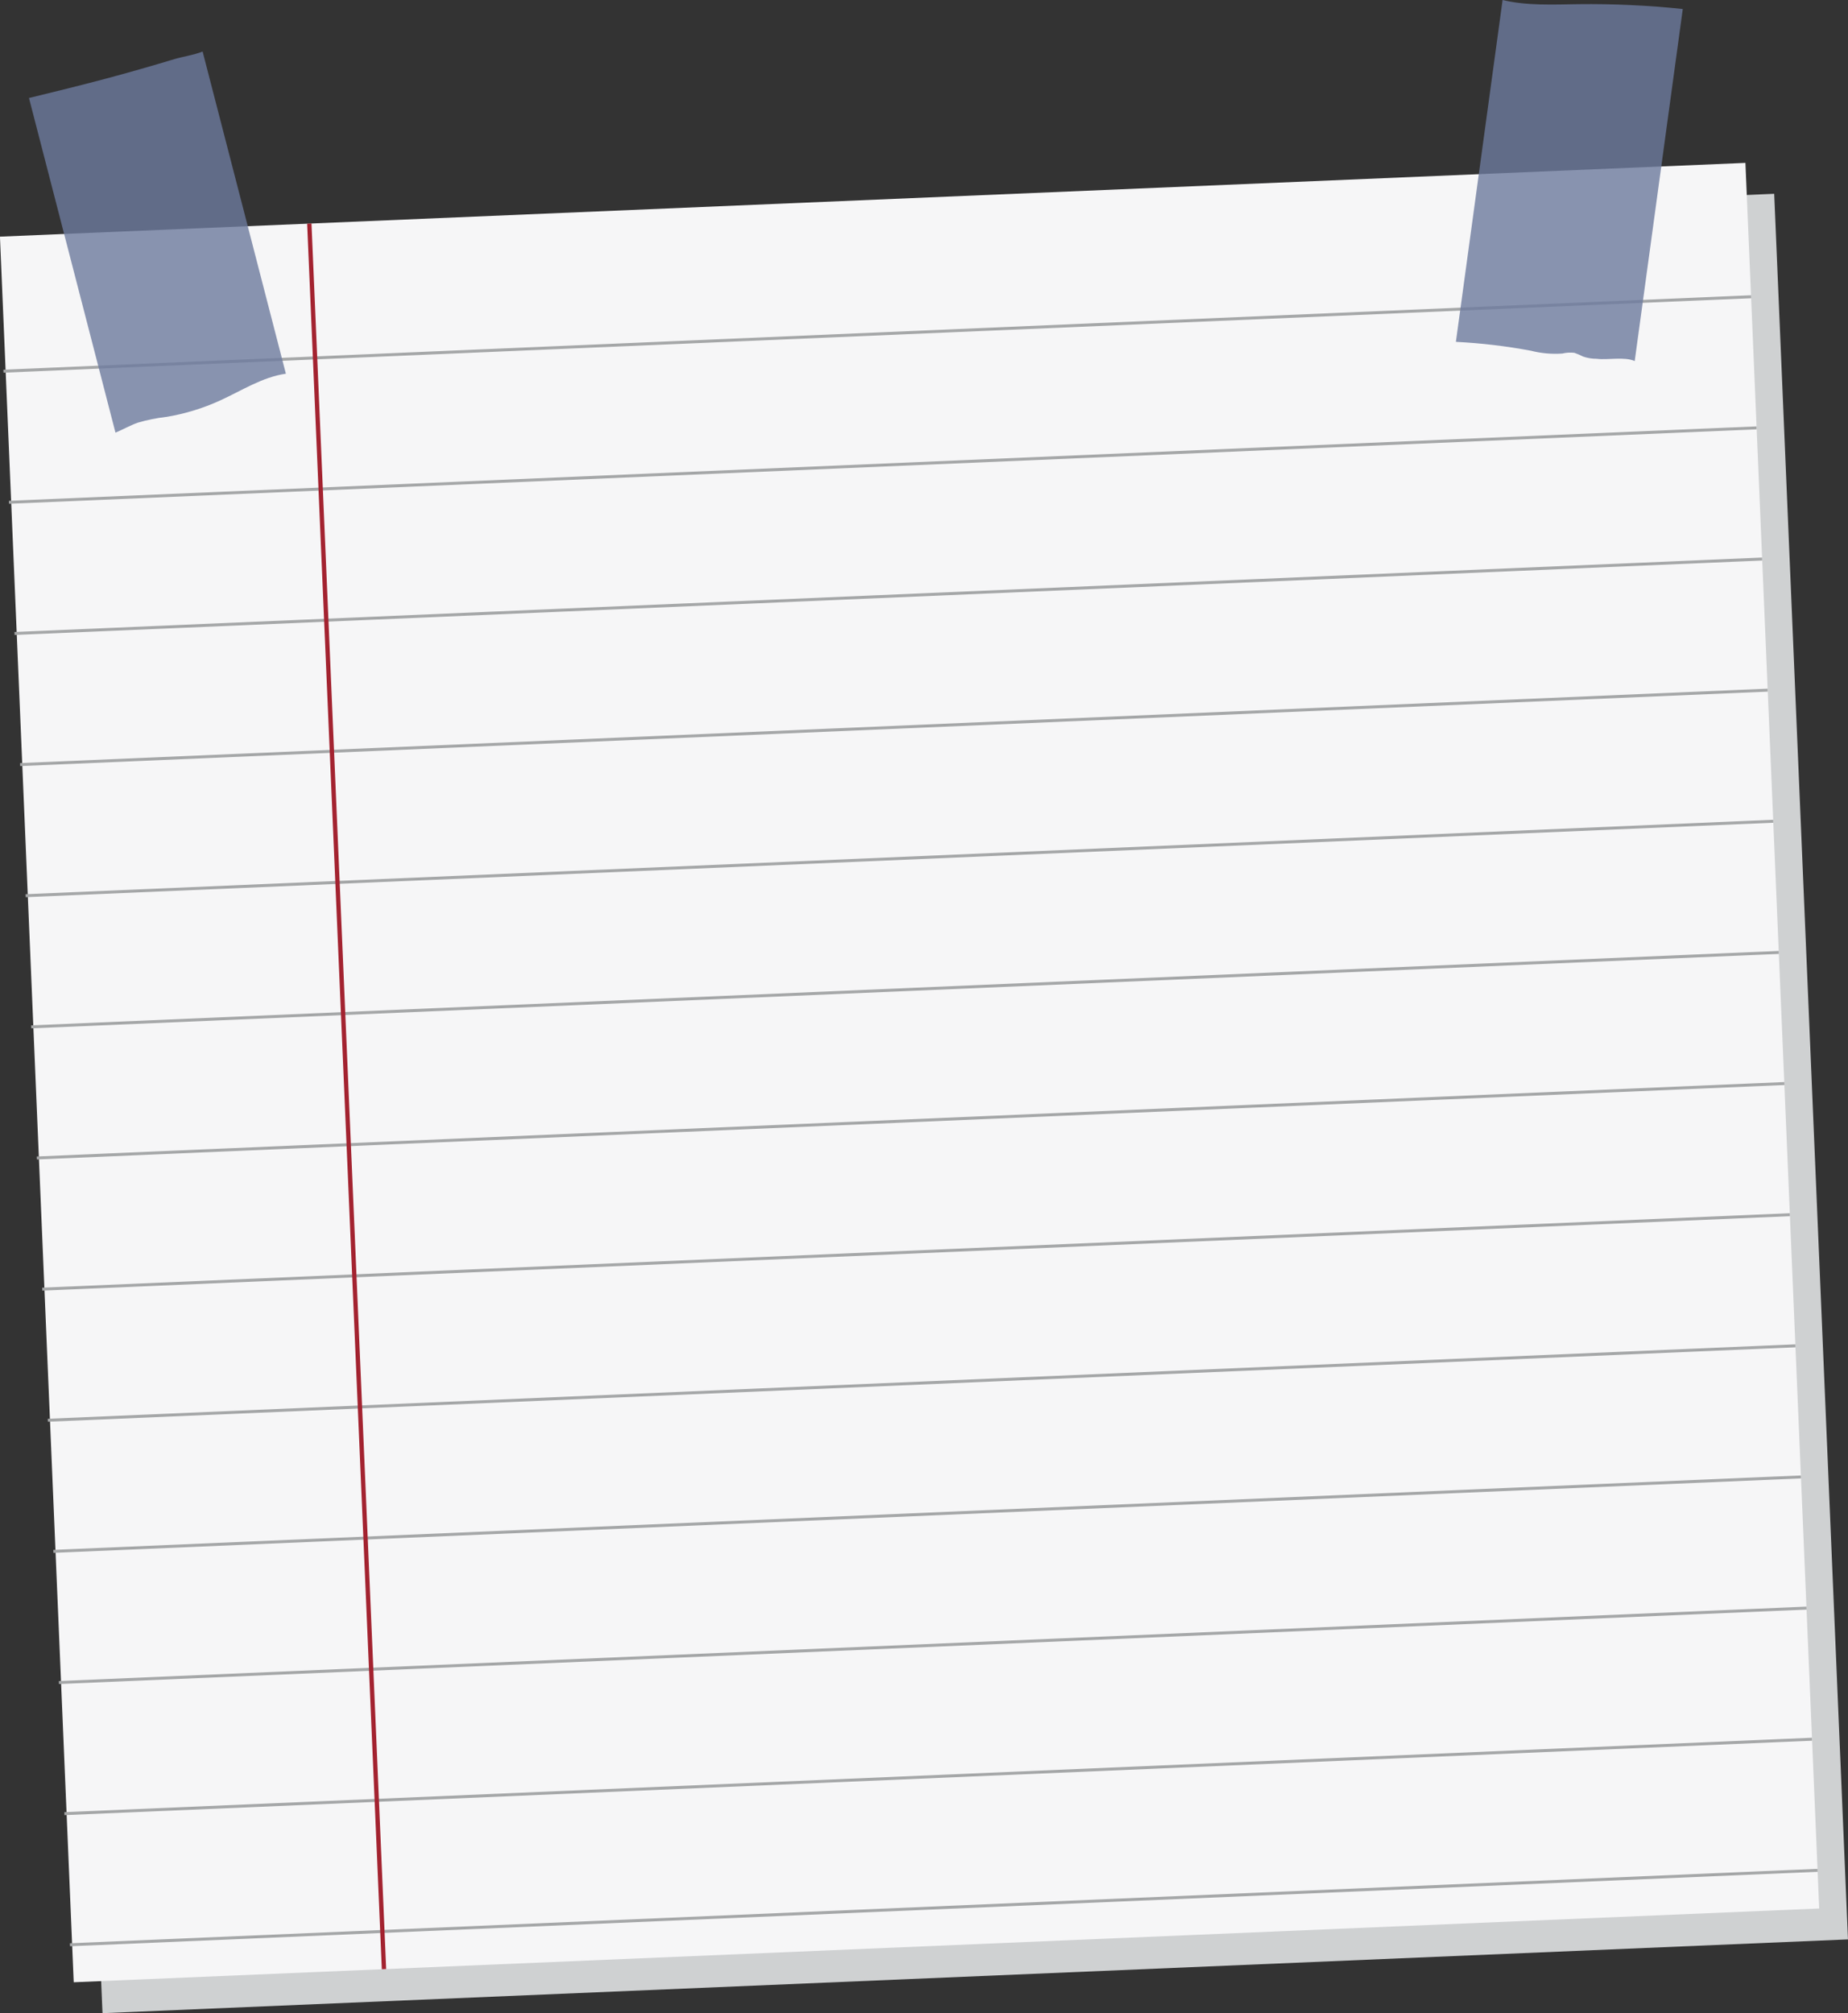 <?xml version="1.0" encoding="UTF-8"?><svg id="Layer_2" xmlns="http://www.w3.org/2000/svg" xmlns:xlink="http://www.w3.org/1999/xlink" viewBox="0 0 309.83 337.49"><rect x="0" y="0" width="309.83" height="337.49" fill="#333333" stroke="none"/><defs><style>.cls-1{fill:none;}.cls-2{clip-path:url(#clippath);}.cls-3{fill:#f6f6f7;}.cls-4{fill:#a32330;}.cls-5{fill:#a5a7a8;}.cls-6{fill:#cfd1d2;}.cls-7{fill:#6d7a9d;}.cls-8{clip-path:url(#clippath-1);}.cls-9{clip-path:url(#clippath-2);}.cls-10{opacity:.8;}</style><clipPath id="clippath"><rect class="cls-1" x="4.82" y="32.49" width="305.01" height="305.01"/></clipPath><clipPath id="clippath-1"><rect class="cls-1" x="4.85" y="8.64" width="43.08" height="63.89"/></clipPath><clipPath id="clippath-2"><rect class="cls-1" x="244.09" y="0" width="38.05" height="60.52"/></clipPath></defs><g id="Layer_1-2"><g><g id="Group_387"><g id="Group_386"><g class="cls-2"><g id="Group_385"><rect id="Rectangle_839" class="cls-6" x="10.87" y="38.54" width="292.9" height="292.9" transform="translate(-7.67 6.81) rotate(-2.42)"/></g></g></g></g><rect id="Rectangle_841" class="cls-3" x="6.05" y="33.36" width="292.9" height="292.9" transform="translate(-7.46 6.6) rotate(-2.42)"/><path id="Path_6106" class="cls-5" d="M289.58,49.67l-1,.04-3,.13-1,.04-3,.13-1,.04-3,.13-1,.04-3,.13-1,.04-3,.13-1,.04-3,.13-1,.04-3,.13-1,.04-3,.13-1,.04-3,.13-1,.04-3,.13-1,.04-3,.13-1,.04-3,.13-1,.04-3,.13-1,.04-3,.13-1,.04-3,.13-1,.04-3,.13-1,.04-3,.13-1,.04-3,.13-1,.04-3,.13-1,.04-3,.13-1,.04-3,.13-1,.04-3,.13-1,.04-3,.13-1,.04-3,.13-1,.04-3,.13-1,.04-3,.13-1,.04-3,.13-1,.04-3,.13-1,.04-3,.13-1,.04-3,.13-1,.04-3,.13-1,.04-3,.13-1,.04-3,.13-1,.04-3,.13-1,.04-3,.13-1,.04-3,.13-1,.04-3,.13-1,.04-3,.13-1,.04-3,.13-1,.04-3,.13-1,.04-3,.13-1,.04-3,.13-1,.04-3,.13-1,.04-3,.13-1,.04-3,.13-1,.04-3,.13-1,.04-3,.13-1,.04-3,.13-1,.04-3,.13-1,.04-3,.13-1,.04-3,.13-1,.04-3,.13-1,.04-3,.13-1,.04-3,.13-1,.04-3,.13-1,.04-3,.13-1,.04-3,.13-1,.04-3,.13-1,.04-3,.13-1,.04-3,.13-1,.04-3,.13-1,.04-3,.13-1,.04-3,.13-1,.04-3,.13-1,.04-3,.13-1,.04-3,.13-1,.04-3,.13-1,.04-3,.13-1,.04-3,.13-1,.04-3,.13-1,.04-3,.13-1,.04-4,.17,.02,.5,4-.17,1-.04,3-.13,1-.04,3-.13,1-.04,3-.13,1-.04,3-.13,1-.04,3-.13,1-.04,3-.13,1-.04,3-.13,1-.04,3-.13,1-.04,3-.13,1-.04,3-.13,1-.04,3-.13,1-.04,3-.13,1-.04,3-.13,1-.04,3-.13,1-.04,3-.13,1-.04,3-.13,1-.04,3-.13,1-.04,3-.13,1-.04,3-.13,1-.04,3-.13,1-.04,3-.13,1-.04,3-.13,1-.04,3-.13,1-.04,3-.13,1-.04,3-.13,1-.04,3-.13,1-.04,3-.13,1-.04,3-.13,1-.04,3-.13,1-.04,3-.13,1-.04,3-.13,1-.04,3-.13,1-.04,3-.13,1-.04,3-.13,1-.04,3-.13,1-.04,3-.13,1-.04,3-.13,1-.04,3-.13,1-.04,3-.13,1-.04,3-.13,1-.04,3-.13,1-.04,3-.13,1-.04,3-.13,1-.04,3-.13,1-.04,3-.13,1-.04,3-.13,1-.04,3-.13,1-.04,3-.13,1-.04,3-.13,1-.04,3-.13,1-.04,3-.13,1-.04,3-.13,1-.04,3-.13,1-.04,3-.13,1-.04,3-.13,1-.04,3-.13,1-.04,3-.13,1-.04,3-.13,1-.04,3-.13,1-.04,3-.13,1-.04,3-.13,1-.04,3-.13,1-.04,3-.13,1-.04,3-.13,1-.04,3-.13,1-.04,3-.13,1-.04,3-.13,1-.04,3-.13,1-.04,3-.13,1-.04,3-.13,1-.04,3-.13,1-.04,3.99-.17-.02-.5-3.99,.17Z"/><path id="Path_6107" class="cls-5" d="M289.51,71.69l-3,.13-1,.04-3,.13-1,.04-3,.13-1,.04-3,.13-1,.04-3,.13-1,.04-3,.13-1,.04-3,.13-1,.04-3,.13-1,.04-3,.13-1,.04-3,.13-1,.04-3,.13-1,.04-3,.13-1,.04-3,.13-1,.04-3,.13-1,.04-3,.13-1,.04-3,.13-1,.04-3,.13-1,.04-3,.13-1,.04-3,.13-1,.04-3,.13-1,.04-3,.13-1,.04-3,.13-1,.04-3,.13-1,.04-3,.13-1,.04-3,.13-1,.04-3,.13-1,.04-3,.13-1,.04-3,.13-1,.04-3,.13-1,.04-3,.13-1,.04-3,.13-1,.04-3,.13-1,.04-3,.13-1,.04-3,.13-1,.04-3,.13-1,.04-3,.13-1,.04-3,.13-1,.04-3,.13-1,.04-3,.13-1,.04-3,.13-1,.04-3,.13-1,.04-3,.13-1,.04-3,.13-1,.04-3,.13-1,.04-3,.13-1,.04-3,.13-1,.04-3,.13-1,.04-3,.13-1,.04-3,.13-1,.04-3,.13-1,.04-3,.13-1,.04-3,.13-1,.04-3,.13-1,.04-3,.13-1,.04-3,.13-1,.04-3,.13-1,.04-3,.13-1,.04-3,.13-1,.04-3,.13-1,.04-3,.13-1,.04-3,.13-1,.04-3,.13-1,.04-3,.13-1,.04-3,.13-1,.04-3,.13-1,.04-3,.13-1,.04-3,.13-1,.04-3,.13-1,.04-3,.13-1,.04-3,.13-1,.04-3,.13-1,.04-4,.17,.02,.5,3.99-.17,1-.04,3-.13,1-.04,3-.13,1-.04,3-.13,1-.04,3-.13,1-.04,3-.13,1-.04,3-.13,1-.04,3-.13,1-.04,3-.13,1-.04,3-.13,1-.04,3-.13,1-.04,3-.13,1-.04,3-.13,1-.04,3-.13,1-.04,3-.13,1-.04,3-.13,1-.04,3-.13,1-.04,3-.13,1-.04,3-.13,1-.04,3-.13,1-.04,3-.13,1-.04,3-.13,1-.04,3-.13,1-.04,3-.13,1-.04,3-.13,1-.04,3-.13,1-.04,3-.13,1-.04,3-.13,1-.04,3-.13,1-.04,3-.13,1-.04,3-.13,1-.04,3-.13,1-.04,3-.13,1-.04,3-.13,1-.04,3-.13,1-.04,3-.13,1-.04,3-.13,1-.04,3-.13,1-.04,3-.13,1-.04,3-.13,1-.04,3-.13,1-.04,3-.13,1-.04,3-.13,1-.04,3-.13,1-.04,3-.13,1-.04,3-.13,1-.04,3-.13,1-.04,3-.13,1-.04,3-.13,1-.04,3-.13,1-.04,3-.13,1-.04,3-.13,1-.04,3-.13,1-.04,3-.13,1-.04,3-.13,1-.04,3-.13,1-.04,3-.13,1-.04,3-.13,1-.04,3-.13,1-.04,3-.13,1-.04,3-.13,1-.04,3-.13,1-.04,3-.13,1-.04,3-.13,1-.04,3-.13,1-.04,3-.13,1-.04,3-.13,1-.04,3-.13,1-.04,3-.13,1-.04,3-.13,1-.04,3-.13,1-.04,3-.13,1-.04,3.99-.17-.02-.5-3.99,.17-1,.04Z"/><path id="Path_6108" class="cls-5" d="M290.44,93.68l-3,.13-1,.04-3,.13-1,.04-3,.13-1,.04-3,.13-1,.04-3,.13-1,.04-3,.13-1,.04-3,.13-1,.04-3,.13-1,.04-3,.13-1,.04-3,.13-1,.04-3,.13-1,.04-3,.13-1,.04-3,.13-1,.04-3,.13-1,.04-3,.13-1,.04-3,.13-1,.04-3,.13-1,.04-3,.13-1,.04-3,.13-1,.04-3,.13-1,.04-3,.13-1,.04-3,.13-1,.04-3,.13-1,.04-3,.13-1,.04-3,.13-1,.04-3,.13-1,.04-3,.13-1,.04-3,.13-1,.04-3,.13-1,.04-3,.13-1,.04-3,.13-1,.04-3,.13-1,.04-3,.13-1,.04-3,.13-1,.04-3,.13-1,.04-3,.13-1,.04-3,.13-1,.04-3,.13-1,.04-3,.13-1,.04-3,.13-1,.04-3,.13-1,.04-3,.13-1,.04-3,.13-1,.04-3,.13-1,.04-3,.13-1,.04-3,.13-1,.04-3,.13-1,.04-3,.13-1,.04-3,.13-1,.04-3,.13-1,.04-3,.13-1,.04-3,.13-1,.04-3,.13-1,.04-3,.13-1,.04-3,.13-1,.04-3,.13-1,.04-3,.13-1,.04-3,.13-1,.04-3,.13-1,.04-3,.13-1,.04-3,.13-1,.04-3,.13-1,.04-3,.13-1,.04-3,.13-1,.04-3,.13-1,.04-3,.13-1,.04-3,.13-1,.04-3,.13-1,.04-3,.13-1,.04-3,.13-1,.04-3,.13-1,.04-4,.17,.02,.5,3.99-.17,1-.04,3-.13,1-.04,3-.13,1-.04,3-.13,1-.04,3-.13,1-.04,3-.13,1-.04,3-.13,1-.04,3-.13,1-.04,3-.13,1-.04,3-.13,1-.04,3-.13,1-.04,3-.13,1-.04,3-.13,1-.04,3-.13,1-.04,3-.13,1-.04,3-.13,1-.04,3-.13,1-.04,3-.13,1-.04,3-.13,1-.04,3-.13,1-.04,3-.13,1-.04,3-.13,1-.04,3-.13,1-.04,3-.13,1-.04,3-.13,1-.04,3-.13,1-.04,3-.13,1-.04,3-.13,1-.04,3-.13,1-.04,3-.13,1-.04,3-.13,1-.04,3-.13,1-.04,3-.13,1-.04,3-.13,1-.04,3-.13,1-.04,3-.13,1-.04,3-.13,1-.04,3-.13,1-.04,3-.13,1-.04,3-.13,1-.04,3-.13,1-.04,3-.13,1-.04,3-.13,1-.04,3-.13,1-.04,3-.13,1-.04,3-.13,1-.04,3-.13,1-.04,3-.13,1-.04,3-.13,1-.04,3-.13,1-.04,3-.13,1-.04,3-.13,1-.04,3-.13,1-.04,3-.13,1-.04,3-.13,1-.04,3-.13,1-.04,3-.13,1-.04,3-.13,1-.04,3-.13,1-.04,3-.13,1-.04,3-.13,1-.04,3-.13,1-.04,3-.13,1-.04,3-.13,1-.04,3-.13,1-.04,3-.13,1-.04,3-.13,1-.04,3-.13,1-.04,3-.13,1-.04,3-.13,1-.04,3-.13,1-.04,3-.13,1-.04,3.99-.17-.02-.5-3.99,.17-1,.04Z"/><path id="Path_6109" class="cls-5" d="M291.37,115.66l-3,.13-1,.04-3,.13-1,.04-3,.13-1,.04-3,.13-1,.04-3,.13-1,.04-3,.13-1,.04-3,.13-1,.04-3,.13-1,.04-3,.13-1,.04-3,.13-1,.04-3,.13-1,.04-3,.13-1,.04-3,.13-1,.04-3,.13-1,.04-3,.13-1,.04-3,.13-1,.04-3,.13-1,.04-3,.13-1,.04-3,.13-1,.04-3,.13-1,.04-3,.13-1,.04-3,.13-1,.04-3,.13-1,.04-3,.13-1,.04-3,.13-1,.04-3,.13-1,.04-3,.13-1,.04-3,.13-1,.04-3,.13-1,.04-3,.13-1,.04-3,.13-1,.04-3,.13-1,.04-3,.13-1,.04-3,.13-1,.04-3,.13-1,.04-3,.13-1,.04-3,.13-1,.04-3,.13-1,.04-3,.13-1,.04-3,.13-1,.04-3,.13-1,.04-3,.13-1,.04-3,.13-1,.04-3,.13-1,.04-3,.13-1,.04-3,.13-1,.04-3,.13-1,.04-3,.13-1,.04-3,.13-1,.04-3,.13-1,.04-3,.13-1,.04-3,.13-1,.04-3,.13-1,.04-3,.13-1,.04-3,.13-1,.04-3,.13-1,.04-3,.13-1,.04-3,.13-1,.04-3,.13-1,.04-3,.13-1,.04-3,.13-1,.04-3,.13-1,.04-3,.13-1,.04-3,.13-1,.04-3,.13-1,.04-3,.13-1,.04-3,.13-1,.04-3,.13-1,.04-3,.13-1,.04-3,.13-1,.04-3,.13-1,.04-4,.17,.02,.5,3.99-.17,1-.04,3-.13,1-.04,3-.13,1-.04,3-.13,1-.04,3-.13,1-.04,3-.13,1-.04,3-.13,1-.04,3-.13,1-.04,3-.13,1-.04,3-.13,1-.04,3-.13,1-.04,3-.13,1-.04,3-.13,1-.04,3-.13,1-.04,3-.13,1-.04,3-.13,1-.04,3-.13,1-.04,3-.13,1-.04,3-.13,1-.04,3-.13,1-.04,3-.13,1-.04,3-.13,1-.04,3-.13,1-.04,3-.13,1-.04,3-.13,1-.04,3-.13,1-.04,3-.13,1-.04,3-.13,1-.04,3-.13,1-.04,3-.13,1-.04,3-.13,1-.04,3-.13,1-.04,3-.13,1-.04,3-.13,1-.04,3-.13,1-.04,3-.13,1-.04,3-.13,1-.04,3-.13,1-.04,3-.13,1-.04,3-.13,1-.04,3-.13,1-.04,3-.13,1-.04,3-.13,1-.04,3-.13,1-.04,3-.13,1-.04,3-.13,1-.04,3-.13,1-.04,3-.13,1-.04,3-.13,1-.04,3-.13,1-.04,3-.13,1-.04,3-.13,1-.04,3-.13,1-.04,3-.13,1-.04,3-.13,1-.04,3-.13,1-.04,3-.13,1-.04,3-.13,1-.04,3-.13,1-.04,3-.13,1-.04,3-.13,1-.04,3-.13,1-.04,3-.13,1-.04,3-.13,1-.04,3-.13,1-.04,3-.13,1-.04,3-.13,1-.04,3-.13,1-.04,3-.13,1-.04,3-.13,1-.04,3-.13,1-.04,3-.13,1-.04,3.99-.17-.02-.5-3.99,.17-1,.04Z"/><path id="Path_6110" class="cls-5" d="M292.3,137.64l-3,.13-1,.04-3,.13-1,.04-3,.13-1,.04-3,.13-1,.04-3,.13-1,.04-3,.13-1,.04-3,.13-1,.04-3,.13-1,.04-3,.13-1,.04-3,.13-1,.04-3,.13-1,.04-3,.13-1,.04-3,.13-1,.04-3,.13-1,.04-3,.13-1,.04-3,.13-1,.04-3,.13-1,.04-3,.13-1,.04-3,.13-1,.04-3,.13-1,.04-3,.13-1,.04-3,.13-1,.04-3,.13-1,.04-3,.13-1,.04-3,.13-1,.04-3,.13-1,.04-3,.13-1,.04-3,.13-1,.04-3,.13-1,.04-3,.13-1,.04-3,.13-1,.04-3,.13-1,.04-3,.13-1,.04-3,.13-1,.04-3,.13-1,.04-3,.13-1,.04-3,.13-1,.04-3,.13-1,.04-3,.13-1,.04-3,.13-1,.04-3,.13-1,.04-3,.13-1,.04-3,.13-1,.04-3,.13-1,.04-3,.13-1,.04-3,.13-1,.04-3,.13-1,.04-3,.13-1,.04-3,.13-1,.04-3,.13-1,.04-3,.13-1,.04-3,.13-1,.04-3,.13-1,.04-3,.13-1,.04-3,.13-1,.04-3,.13-1,.04-3,.13-1,.04-3,.13-1,.04-3,.13-1,.04-3,.13-1,.04-3,.13-1,.04-3,.13-1,.04-3,.13-1,.04-3,.13-1,.04-3,.13-1,.04-3,.13-1,.04-3,.13-1,.04-3,.13-1,.04-3,.13-1,.04-3,.13-1,.04-3,.13-1,.04-4,.17,.02,.5,3.99-.17,1-.04,3-.13,1-.04,3-.13,1-.04,3-.13,1-.04,3-.13,1-.04,3-.13,1-.04,3-.13,1-.04,3-.13,1-.04,3-.13,1-.04,3-.13,1-.04,3-.13,1-.04,3-.13,1-.04,3-.13,1-.04,3-.13,1-.04,3-.13,1-.04,3-.13,1-.04,3-.13,1-.04,3-.13,1-.04,3-.13,1-.04,3-.13,1-.04,3-.13,1-.04,3-.13,1-.04,3-.13,1-.04,3-.13,1-.04,3-.13,1-.04,3-.13,1-.04,3-.13,1-.04,3-.13,1-.04,3-.13,1-.04,3-.13,1-.04,3-.13,1-.04,3-.13,1-.04,3-.13,1-.04,3-.13,1-.04,3-.13,1-.04,3-.13,1-.04,3-.13,1-.04,3-.13,1-.04,3-.13,1-.04,3-.13,1-.04,3-.13,1-.04,3-.13,1-.04,3-.13,1-.04,3-.13,1-.04,3-.13,1-.04,3-.13,1-.04,3-.13,1-.04,3-.13,1-.04,3-.13,1-.04,3-.13,1-.04,3-.13,1-.04,3-.13,1-.04,3-.13,1-.04,3-.13,1-.04,3-.13,1-.04,3-.13,1-.04,3-.13,1-.04,3-.13,1-.04,3-.13,1-.04,3-.13,1-.04,3-.13,1-.04,3-.13,1-.04,3-.13,1-.04,3-.13,1-.04,3-.13,1-.04,3-.13,1-.04,3-.13,1-.04,3-.13,1-.04,3-.13,1-.04,3-.13,1-.04,3-.13,1-.04,3-.13,1-.04,3.99-.17-.02-.5-3.99,.17-1,.04Z"/><path id="Path_6111" class="cls-5" d="M293.23,159.63l-3,.13-1,.04-3,.13-1,.04-3,.13-1,.04-3,.13-1,.04-3,.13-1,.04-3,.13-1,.04-3,.13-1,.04-3,.13-1,.04-3,.13-1,.04-3,.13-1,.04-3,.13-1,.04-3,.13-1,.04-3,.13-1,.04-3,.13-1,.04-3,.13-1,.04-3,.13-1,.04-3,.13-1,.04-3,.13-1,.04-3,.13-1,.04-3,.13-1,.04-3,.13-1,.04-3,.13-1,.04-3,.13-1,.04-3,.13-1,.04-3,.13-1,.04-3,.13-1,.04-3,.13-1,.04-3,.13-1,.04-3,.13-1,.04-3,.13-1,.04-3,.13-1,.04-3,.13-1,.04-3,.13-1,.04-3,.13-1,.04-3,.13-1,.04-3,.13-1,.04-3,.13-1,.04-3,.13-1,.04-3,.13-1,.04-3,.13-1,.04-3,.13-1,.04-3,.13-1,.04-3,.13-1,.04-3,.13-1,.04-3,.13-1,.04-3,.13-1,.04-3,.13-1,.04-3,.13-1,.04-3,.13-1,.04-3,.13-1,.04-3,.13-1,.04-3,.13-1,.04-3,.13-1,.04-3,.13-1,.04-3,.13-1,.04-3,.13-1,.04-3,.13-1,.04-3,.13-1,.04-3,.13-1,.04-3,.13-1,.04-3,.13-1,.04-3,.13-1,.04-3,.13-1,.04-3,.13-1,.04-3,.13-1,.04-3,.13-1,.04-3,.13-1,.04-3,.13-1,.04-3,.13-1,.04-3,.13-1,.04-3,.13-1,.04-3.99,.17,.02,.5,3.99-.17,1-.04,3-.13,1-.04,3-.13,1-.04,3-.13,1-.04,3-.13,1-.04,3-.13,1-.04,3-.13,1-.04,3-.13,1-.04,3-.13,1-.04,3-.13,1-.04,3-.13,1-.04,3-.13,1-.04,3-.13,1-.04,3-.13,1-.04,3-.13,1-.04,3-.13,1-.04,3-.13,1-.04,3-.13,1-.04,3-.13,1-.04,3-.13,1-.04,3-.13,1-.04,3-.13,1-.04,3-.13,1-.04,3-.13,1-.04,3-.13,1-.04,3-.13,1-.04,3-.13,1-.04,3-.13,1-.04,3-.13,1-.04,3-.13,1-.04,3-.13,1-.04,3-.13,1-.04,3-.13,1-.04,3-.13,1-.04,3-.13,1-.04,3-.13,1-.04,3-.13,1-.04,3-.13,1-.04,3-.13,1-.04,3-.13,1-.04,3-.13,1-.04,3-.13,1-.04,3-.13,1-.04,3-.13,1-.04,3-.13,1-.04,3-.13,1-.04,3-.13,1-.04,3-.13,1-.04,3-.13,1-.04,3-.13,1-.04,3-.13,1-.04,3-.13,1-.04,3-.13,1-.04,3-.13,1-.04,3-.13,1-.04,3-.13,1-.04,3-.13,1-.04,3-.13,1-.04,3-.13,1-.04,3-.13,1-.04,3-.13,1-.04,3-.13,1-.04,3-.13,1-.04,3-.13,1-.04,3-.13,1-.04,3-.13,1-.04,3-.13,1-.04,3-.13,1-.04,3-.13,1-.04,3-.13,1-.04,3-.13,1-.04,3-.13,1-.04,3.99-.17-.02-.5-3.99,.17-1,.04Z"/><path id="Path_6112" class="cls-5" d="M294.16,181.61l-3,.13-1,.04-3,.13-1,.04-3,.13-1,.04-3,.13-1,.04-3,.13-1,.04-3,.13-1,.04-3,.13-1,.04-3,.13-1,.04-3,.13-1,.04-3,.13-1,.04-3,.13-1,.04-3,.13-1,.04-3,.13-1,.04-3,.13-1,.04-3,.13-1,.04-3,.13-1,.04-3,.13-1,.04-3,.13-1,.04-3,.13-1,.04-3,.13-1,.04-3,.13-1,.04-3,.13-1,.04-3,.13-1,.04-3,.13-1,.04-3,.13-1,.04-3,.13-1,.04-3,.13-1,.04-3,.13-1,.04-3,.13-1,.04-3,.13-1,.04-3,.13-1,.04-3,.13-1,.04-3,.13-1,.04-3,.13-1,.04-3,.13-1,.04-3,.13-1,.04-3,.13-1,.04-3,.13-1,.04-3,.13-1,.04-3,.13-1,.04-3,.13-1,.04-3,.13-1,.04-3,.13-1,.04-3,.13-1,.04-3,.13-1,.04-3,.13-1,.04-3,.13-1,.04-3,.13-1,.04-3,.13-1,.04-3,.13-1,.04-3,.13-1,.04-3,.13-1,.04-3,.13-1,.04-3,.13-1,.04-3,.13-1,.04-3,.13-1,.04-3,.13-1,.04-3,.13-1,.04-3,.13-1,.04-3,.13-1,.04-3,.13-1,.04-3,.13-1,.04-3,.13-1,.04-3,.13-1,.04-3,.13-1,.04-3,.13-1,.04-3,.13-1,.04-3,.13-1,.04-3,.13-1,.04-3,.13-1,.04-3,.13-1,.04-3.99,.17,.02,.5,3.99-.17,1-.04,3-.13,1-.04,3-.13,1-.04,3-.13,1-.04,3-.13,1-.04,3-.13,1-.04,3-.13,1-.04,3-.13,1-.04,3-.13,1-.04,3-.13,1-.04,3-.13,1-.04,3-.13,1-.04,3-.13,1-.04,3-.13,1-.04,3-.13,1-.04,3-.13,1-.04,3-.13,1-.04,3-.13,1-.04,3-.13,1-.04,3-.13,1-.04,3-.13,1-.04,3-.13,1-.04,3-.13,1-.04,3-.13,1-.04,3-.13,1-.04,3-.13,1-.04,3-.13,1-.04,3-.13,1-.04,3-.13,1-.04,3-.13,1-.04,3-.13,1-.04,3-.13,1-.04,3-.13,1-.04,3-.13,1-.04,3-.13,1-.04,3-.13,1-.04,3-.13,1-.04,3-.13,1-.04,3-.13,1-.04,3-.13,1-.04,3-.13,1-.04,3-.13,1-.04,3-.13,1-.04,3-.13,1-.04,3-.13,1-.04,3-.13,1-.04,3-.13,1-.04,3-.13,1-.04,3-.13,1-.04,3-.13,1-.04,3-.13,1-.04,3-.13,1-.04,3-.13,1-.04,3-.13,1-.04,3-.13,1-.04,3-.13,1-.04,3-.13,1-.04,3-.13,1-.04,3-.13,1-.04,3-.13,1-.04,3-.13,1-.04,3-.13,1-.04,3-.13,1-.04,3-.13,1-.04,3-.13,1-.04,3-.13,1-.04,3-.13,1-.04,3-.13,1-.04,3-.13,1-.04,3-.13,1-.04,3-.13,1-.04,3-.13,1-.04,3.99-.17-.02-.5-3.99,.17-1,.04Z"/><path id="Path_6113" class="cls-5" d="M295.09,203.6l-3,.13-1,.04-3,.13-1,.04-3,.13-1,.04-3,.13-1,.04-3,.13-1,.04-3,.13-1,.04-3,.13-1,.04-3,.13-1,.04-3,.13-1,.04-3,.13-1,.04-3,.13-1,.04-3,.13-1,.04-3,.13-1,.04-3,.13-1,.04-3,.13-1,.04-3,.13-1,.04-3,.13-1,.04-3,.13-1,.04-3,.13-1,.04-3,.13-1,.04-3,.13-1,.04-3,.13-1,.04-3,.13-1,.04-3,.13-1,.04-3,.13-1,.04-3,.13-1,.04-3,.13-1,.04-3,.13-1,.04-3,.13-1,.04-3,.13-1,.04-3,.13-1,.04-3,.13-1,.04-3,.13-1,.04-3,.13-1,.04-3,.13-1,.04-3,.13-1,.04-3,.13-1,.04-3,.13-1,.04-3,.13-1,.04-3,.13-1,.04-3,.13-1,.04-3,.13-1,.04-3,.13-1,.04-3,.13-1,.04-3,.13-1,.04-3,.13-1,.04-3,.13-1,.04-3,.13-1,.04-3,.13-1,.04-3,.13-1,.04-3,.13-1,.04-3,.13-1,.04-3,.13-1,.04-3,.13-1,.04-3,.13-1,.04-3,.13-1,.04-3,.13-1,.04-3,.13-1,.04-3,.13-1,.04-3,.13-1,.04-3,.13-1,.04-3,.13-1,.04-3,.13-1,.04-3,.13-1,.04-3,.13-1,.04-3,.13-1,.04-3,.13-1,.04-3,.13-1,.04-3,.13-1,.04-3,.13-1,.04-3,.13-1,.04-4,.17,.02,.5,3.99-.17,1-.04,3-.13,1-.04,3-.13,1-.04,3-.13,1-.04,3-.13,1-.04,3-.13,1-.04,3-.13,1-.04,3-.13,1-.04,3-.13,1-.04,3-.13,1-.04,3-.13,1-.04,3-.13,1-.04,3-.13,1-.04,3-.13,1-.04,3-.13,1-.04,3-.13,1-.04,3-.13,1-.04,3-.13,1-.04,3-.13,1-.04,3-.13,1-.04,3-.13,1-.04,3-.13,1-.04,3-.13,1-.04,3-.13,1-.04,3-.13,1-.04,3-.13,1-.04,3-.13,1-.04,3-.13,1-.04,3-.13,1-.04,3-.13,1-.04,3-.13,1-.04,3-.13,1-.04,3-.13,1-.04,3-.13,1-.04,3-.13,1-.04,3-.13,1-.04,3-.13,1-.04,3-.13,1-.04,3-.13,1-.04,3-.13,1-.04,3-.13,1-.04,3-.13,1-.04,3-.13,1-.04,3-.13,1-.04,3-.13,1-.04,3-.13,1-.04,3-.13,1-.04,3-.13,1-.04,3-.13,1-.04,3-.13,1-.04,3-.13,1-.04,3-.13,1-.04,3-.13,1-.04,3-.13,1-.04,3-.13,1-.04,3-.13,1-.04,3-.13,1-.04,3-.13,1-.04,3-.13,1-.04,3-.13,1-.04,3-.13,1-.04,3-.13,1-.04,3-.13,1-.04,3-.13,1-.04,3-.13,1-.04,3-.13,1-.04,3-.13,1-.04,3-.13,1-.04,3-.13,1-.04,3-.13,1-.04,3-.13,1-.04,3-.13,1-.04,3.99-.17-.02-.5-3.99,.17-1,.04Z"/><path id="Path_6114" class="cls-5" d="M296.02,225.58l-3,.13-1,.04-3,.13-1,.04-3,.13-1,.04-3,.13-1,.04-3,.13-1,.04-3,.13-1,.04-3,.13-1,.04-3,.13-1,.04-3,.13-1,.04-3,.13-1,.04-3,.13-1,.04-3,.13-1,.04-3,.13-1,.04-3,.13-1,.04-3,.13-1,.04-3,.13-1,.04-3,.13-1,.04-3,.13-1,.04-3,.13-1,.04-3,.13-1,.04-3,.13-1,.04-3,.13-1,.04-3,.13-1,.04-3,.13-1,.04-3,.13-1,.04-3,.13-1,.04-3,.13-1,.04-3,.13-1,.04-3,.13-1,.04-3,.13-1,.04-3,.13-1,.04-3,.13-1,.04-3,.13-1,.04-3,.13-1,.04-3,.13-1,.04-3,.13-1,.04-3,.13-1,.04-3,.13-1,.04-3,.13-1,.04-3,.13-1,.04-3,.13-1,.04-3,.13-1,.04-3,.13-1,.04-3,.13-1,.04-3,.13-1,.04-3,.13-1,.04-3,.13-1,.04-3,.13-1,.04-3,.13-1,.04-3,.13-1,.04-3,.13-1,.04-3,.13-1,.04-3,.13-1,.04-3,.13-1,.04-3,.13-1,.04-3,.13-1,.04-3,.13-1,.04-3,.13-1,.04-3,.13-1,.04-3,.13-1,.04-3,.13-1,.04-3,.13-1,.04-3,.13-1,.04-3,.13-1,.04-3,.13-1,.04-3,.13-1,.04-3,.13-1,.04-3,.13-1,.04-3,.13-1,.04-3,.13-1,.04-3,.13-1,.04-4,.17,.02,.5,3.99-.17,1-.04,3-.13,1-.04,3-.13,1-.04,3-.13,1-.04,3-.13,1-.04,3-.13,1-.04,3-.13,1-.04,3-.13,1-.04,3-.13,1-.04,3-.13,1-.04,3-.13,1-.04,3-.13,1-.04,3-.13,1-.04,3-.13,1-.04,3-.13,1-.04,3-.13,1-.04,3-.13,1-.04,3-.13,1-.04,3-.13,1-.04,3-.13,1-.04,3-.13,1-.04,3-.13,1-.04,3-.13,1-.04,3-.13,1-.04,3-.13,1-.04,3-.13,1-.04,3-.13,1-.04,3-.13,1-.04,3-.13,1-.04,3-.13,1-.04,3-.13,1-.04,3-.13,1-.04,3-.13,1-.04,3-.13,1-.04,3-.13,1-.04,3-.13,1-.04,3-.13,1-.04,3-.13,1-.04,3-.13,1-.04,3-.13,1-.04,3-.13,1-.04,3-.13,1-.04,3-.13,1-.04,3-.13,1-.04,3-.13,1-.04,3-.13,1-.04,3-.13,1-.04,3-.13,1-.04,3-.13,1-.04,3-.13,1-.04,3-.13,1-.04,3-.13,1-.04,3-.13,1-.04,3-.13,1-.04,3-.13,1-.04,3-.13,1-.04,3-.13,1-.04,3-.13,1-.04,3-.13,1-.04,3-.13,1-.04,3-.13,1-.04,3-.13,1-.04,3-.13,1-.04,3-.13,1-.04,3-.13,1-.04,3-.13,1-.04,3-.13,1-.04,3-.13,1-.04,3-.13,1-.04,3-.13,1-.04,3-.13,1-.04,3-.13,1-.04,3.99-.17-.02-.5-3.99,.17-1,.04Z"/><path id="Path_6115" class="cls-5" d="M296.94,247.56l-3,.13-1,.04-3,.13-1,.04-3,.13-1,.04-3,.13-1,.04-3,.13-1,.04-3,.13-1,.04-3,.13-1,.04-3,.13-1,.04-3,.13-1,.04-3,.13-1,.04-3,.13-1,.04-3,.13-1,.04-3,.13-1,.04-3,.13-1,.04-3,.13-1,.04-3,.13-1,.04-3,.13-1,.04-3,.13-1,.04-3,.13-1,.04-3,.13-1,.04-3,.13-1,.04-3,.13-1,.04-3,.13-1,.04-3,.13-1,.04-3,.13-1,.04-3,.13-1,.04-3,.13-1,.04-3,.13-1,.04-3,.13-1,.04-3,.13-1,.04-3,.13-1,.04-3,.13-1,.04-3,.13-1,.04-3,.13-1,.04-3,.13-1,.04-3,.13-1,.04-3,.13-1,.04-3,.13-1,.04-3,.13-1,.04-3,.13-1,.04-3,.13-1,.04-3,.13-1,.04-3,.13-1,.04-3,.13-1,.04-3,.13-1,.04-3,.13-1,.04-3,.13-1,.04-3,.13-1,.04-3,.13-1,.04-3,.13-1,.04-3,.13-1,.04-3,.13-1,.04-3,.13-1,.04-3,.13-1,.04-3,.13-1,.04-3,.13-1,.04-3,.13-1,.04-3,.13-1,.04-3,.13-1,.04-3,.13-1,.04-3,.13-1,.04-3,.13-1,.04-3,.13-1,.04-3,.13-1,.04-3,.13-1,.04-3,.13-1,.04-3,.13-1,.04-3,.13-1,.04-3,.13-1,.04-3,.13-1,.04-3,.13-1,.04-3.99,.17,.02,.5,3.99-.17,1-.04,3-.13,1-.04,3-.13,1-.04,3-.13,1-.04,3-.13,1-.04,3-.13,1-.04,3-.13,1-.04,3-.13,1-.04,3-.13,1-.04,3-.13,1-.04,3-.13,1-.04,3-.13,1-.04,3-.13,1-.04,3-.13,1-.04,3-.13,1-.04,3-.13,1-.04,3-.13,1-.04,3-.13,1-.04,3-.13,1-.04,3-.13,1-.04,3-.13,1-.04,3-.13,1-.04,3-.13,1-.04,3-.13,1-.04,3-.13,1-.04,3-.13,1-.04,3-.13,1-.04,3-.13,1-.04,3-.13,1-.04,3-.13,1-.04,3-.13,1-.04,3-.13,1-.04,3-.13,1-.04,3-.13,1-.04,3-.13,1-.04,3-.13,1-.04,3-.13,1-.04,3-.13,1-.04,3-.13,1-.04,3-.13,1-.04,3-.13,1-.04,3-.13,1-.04,3-.13,1-.04,3-.13,1-.04,3-.13,1-.04,3-.13,1-.04,3-.13,1-.04,3-.13,1-.04,3-.13,1-.04,3-.13,1-.04,3-.13,1-.04,3-.13,1-.04,3-.13,1-.04,3-.13,1-.04,3-.13,1-.04,3-.13,1-.04,3-.13,1-.04,3-.13,1-.04,3-.13,1-.04,3-.13,1-.04,3-.13,1-.04,3-.13,1-.04,3-.13,1-.04,3-.13,1-.04,3-.13,1-.04,3-.13,1-.04,3-.13,1-.04,3-.13,1-.04,3-.13,1-.04,3-.13,1-.04,3-.13,1-.04,3-.13,1-.04,3.99-.17-.02-.5-3.99,.17-1,.04Z"/><path id="Path_6116" class="cls-5" d="M297.87,269.55l-3,.13-1,.04-3,.13-1,.04-3,.13-1,.04-3,.13-1,.04-3,.13-1,.04-3,.13-1,.04-3,.13-1,.04-3,.13-1,.04-3,.13-1,.04-3,.13-1,.04-3,.13-1,.04-3,.13-1,.04-3,.13-1,.04-3,.13-1,.04-3,.13-1,.04-3,.13-1,.04-3,.13-1,.04-3,.13-1,.04-3,.13-1,.04-3,.13-1,.04-3,.13-1,.04-3,.13-1,.04-3,.13-1,.04-3,.13-1,.04-3,.13-1,.04-3,.13-1,.04-3,.13-1,.04-3,.13-1,.04-3,.13-1,.04-3,.13-1,.04-3,.13-1,.04-3,.13-1,.04-3,.13-1,.04-3,.13-1,.04-3,.13-1,.04-3,.13-1,.04-3,.13-1,.04-3,.13-1,.04-3,.13-1,.04-3,.13-1,.04-3,.13-1,.04-3,.13-1,.04-3,.13-1,.04-3,.13-1,.04-3,.13-1,.04-3,.13-1,.04-3,.13-1,.04-3,.13-1,.04-3,.13-1,.04-3,.13-1,.04-3,.13-1,.04-3,.13-1,.04-3,.13-1,.04-3,.13-1,.04-3,.13-1,.04-3,.13-1,.04-3,.13-1,.04-3,.13-1,.04-3,.13-1,.04-3,.13-1,.04-3,.13-1,.04-3,.13-1,.04-3,.13-1,.04-3,.13-1,.04-3,.13-1,.04-3,.13-1,.04-3,.13-1,.04-3,.13-1,.04-3,.13-1,.04-3,.13-1,.04-3,.13-1,.04-3.99,.17,.02,.5,3.99-.17,1-.04,3-.13,1-.04,3-.13,1-.04,3-.13,1-.04,3-.13,1-.04,3-.13,1-.04,3-.13,1-.04,3-.13,1-.04,3-.13,1-.04,3-.13,1-.04,3-.13,1-.04,3-.13,1-.04,3-.13,1-.04,3-.13,1-.04,3-.13,1-.04,3-.13,1-.04,3-.13,1-.04,3-.13,1-.04,3-.13,1-.04,3-.13,1-.04,3-.13,1-.04,3-.13,1-.04,3-.13,1-.04,3-.13,1-.04,3-.13,1-.04,3-.13,1-.04,3-.13,1-.04,3-.13,1-.04,3-.13,1-.04,3-.13,1-.04,3-.13,1-.04,3-.13,1-.04,3-.13,1-.04,3-.13,1-.04,3-.13,1-.04,3-.13,1-.04,3-.13,1-.04,3-.13,1-.04,3-.13,1-.04,3-.13,1-.04,3-.13,1-.04,3-.13,1-.04,3-.13,1-.04,3-.13,1-.04,3-.13,1-.04,3-.13,1-.04,3-.13,1-.04,3-.13,1-.04,3-.13,1-.04,3-.13,1-.04,3-.13,1-.04,3-.13,1-.04,3-.13,1-.04,3-.13,1-.04,3-.13,1-.04,3-.13,1-.04,3-.13,1-.04,3-.13,1-.04,3-.13,1-.04,3-.13,1-.04,3-.13,1-.04,3-.13,1-.04,3-.13,1-.04,3-.13,1-.04,3-.13,1-.04,3-.13,1-.04,3-.13,1-.04,3-.13,1-.04,3-.13,1-.04,3-.13,1-.04,3-.13,1-.04,3-.13,1-.04,3.99-.17-.02-.5-3.99,.17-1,.04Z"/><path id="Path_6117" class="cls-5" d="M298.8,291.53l-3,.13-1,.04-3,.13-1,.04-3,.13-1,.04-3,.13-1,.04-3,.13-1,.04-3,.13-1,.04-3,.13-1,.04-3,.13-1,.04-3,.13-1,.04-3,.13-1,.04-3,.13-1,.04-3,.13-1,.04-3,.13-1,.04-3,.13-1,.04-3,.13-1,.04-3,.13-1,.04-3,.13-1,.04-3,.13-1,.04-3,.13-1,.04-3,.13-1,.04-3,.13-1,.04-3,.13-1,.04-3,.13-1,.04-3,.13-1,.04-3,.13-1,.04-3,.13-1,.04-3,.13-1,.04-3,.13-1,.04-3,.13-1,.04-3,.13-1,.04-3,.13-1,.04-3,.13-1,.04-3,.13-1,.04-3,.13-1,.04-3,.13-1,.04-3,.13-1,.04-3,.13-1,.04-3,.13-1,.04-3,.13-1,.04-3,.13-1,.04-3,.13-1,.04-3,.13-1,.04-3,.13-1,.04-3,.13-1,.04-3,.13-1,.04-3,.13-1,.04-3,.13-1,.04-3,.13-1,.04-3,.13-1,.04-3,.13-1,.04-3,.13-1,.04-3,.13-1,.04-3,.13-1,.04-3,.13-1,.04-3,.13-1,.04-3,.13-1,.04-3,.13-1,.04-3,.13-1,.04-3,.13-1,.04-3,.13-1,.04-3,.13-1,.04-3,.13-1,.04-3,.13-1,.04-3,.13-1,.04-3,.13-1,.04-3,.13-1,.04-3,.13-1,.04-3,.13-1,.04-3,.13-1,.04-3,.13-1,.04-3,.13-1,.04-4,.17,.02,.5,3.99-.17,1-.04,3-.13,1-.04,3-.13,1-.04,3-.13,1-.04,3-.13,1-.04,3-.13,1-.04,3-.13,1-.04,3-.13,1-.04,3-.13,1-.04,3-.13,1-.04,3-.13,1-.04,3-.13,1-.04,3-.13,1-.04,3-.13,1-.04,3-.13,1-.04,3-.13,1-.04,3-.13,1-.04,3-.13,1-.04,3-.13,1-.04,3-.13,1-.04,3-.13,1-.04,3-.13,1-.04,3-.13,1-.04,3-.13,1-.04,3-.13,1-.04,3-.13,1-.04,3-.13,1-.04,3-.13,1-.04,3-.13,1-.04,3-.13,1-.04,3-.13,1-.04,3-.13,1-.04,3-.13,1-.04,3-.13,1-.04,3-.13,1-.04,3-.13,1-.04,3-.13,1-.04,3-.13,1-.04,3-.13,1-.04,3-.13,1-.04,3-.13,1-.04,3-.13,1-.04,3-.13,1-.04,3-.13,1-.04,3-.13,1-.04,3-.13,1-.04,3-.13,1-.04,3-.13,1-.04,3-.13,1-.04,3-.13,1-.04,3-.13,1-.04,3-.13,1-.04,3-.13,1-.04,3-.13,1-.04,3-.13,1-.04,3-.13,1-.04,3-.13,1-.04,3-.13,1-.04,3-.13,1-.04,3-.13,1-.04,3-.13,1-.04,3-.13,1-.04,3-.13,1-.04,3-.13,1-.04,3-.13,1-.04,3-.13,1-.04,3-.13,1-.04,3-.13,1-.04,3-.13,1-.04,3-.13,1-.04,3-.13,1-.04,3-.13,1-.04,3.99-.17-.02-.5-3.99,.17-1,.04Z"/><path id="Path_6118" class="cls-5" d="M299.73,313.51l-3,.13-1,.04-3,.13-1,.04-3,.13-1,.04-3,.13-1,.04-3,.13-1,.04-3,.13-1,.04-3,.13-1,.04-3,.13-1,.04-3,.13-1,.04-3,.13-1,.04-3,.13-1,.04-3,.13-1,.04-3,.13-1,.04-3,.13-1,.04-3,.13-1,.04-3,.13-1,.04-3,.13-1,.04-3,.13-1,.04-3,.13-1,.04-3,.13-1,.04-3,.13-1,.04-3,.13-1,.04-3,.13-1,.04-3,.13-1,.04-3,.13-1,.04-3,.13-1,.04-3,.13-1,.04-3,.13-1,.04-3,.13-1,.04-3,.13-1,.04-3,.13-1,.04-3,.13-1,.04-3,.13-1,.04-3,.13-1,.04-3,.13-1,.04-3,.13-1,.04-3,.13-1,.04-3,.13-1,.04-3,.13-1,.04-3,.13-1,.04-3,.13-1,.04-3,.13-1,.04-3,.13-1,.04-3,.13-1,.04-3,.13-1,.04-3,.13-1,.04-3,.13-1,.04-3,.13-1,.04-3,.13-1,.04-3,.13-1,.04-3,.13-1,.04-3,.13-1,.04-3,.13-1,.04-3,.13-1,.04-3,.13-1,.04-3,.13-1,.04-3,.13-1,.04-3,.13-1,.04-3,.13-1,.04-3,.13-1,.04-3,.13-1,.04-3,.13-1,.04-3,.13-1,.04-3,.13-1,.04-3,.13-1,.04-3,.13-1,.04-3,.13-1,.04-3,.13-1,.04-3,.13-1,.04-3,.13-1,.04-3,.13-1,.04-4,.17,.02,.5,3.99-.17,1-.04,3-.13,1-.04,3-.13,1-.04,3-.13,1-.04,3-.13,1-.04,3-.13,1-.04,3-.13,1-.04,3-.13,1-.04,3-.13,1-.04,3-.13,1-.04,3-.13,1-.04,3-.13,1-.04,3-.13,1-.04,3-.13,1-.04,3-.13,1-.04,3-.13,1-.04,3-.13,1-.04,3-.13,1-.04,3-.13,1-.04,3-.13,1-.04,3-.13,1-.04,3-.13,1-.04,3-.13,1-.04,3-.13,1-.04,3-.13,1-.04,3-.13,1-.04,3-.13,1-.04,3-.13,1-.04,3-.13,1-.04,3-.13,1-.04,3-.13,1-.04,3-.13,1-.04,3-.13,1-.04,3-.13,1-.04,3-.13,1-.04,3-.13,1-.04,3-.13,1-.04,3-.13,1-.04,3-.13,1-.04,3-.13,1-.04,3-.13,1-.04,3-.13,1-.04,3-.13,1-.04,3-.13,1-.04,3-.13,1-.04,3-.13,1-.04,3-.13,1-.04,3-.13,1-.04,3-.13,1-.04,3-.13,1-.04,3-.13,1-.04,3-.13,1-.04,3-.13,1-.04,3-.13,1-.04,3-.13,1-.04,3-.13,1-.04,3-.13,1-.04,3-.13,1-.04,3-.13,1-.04,3-.13,1-.04,3-.13,1-.04,3-.13,1-.04,3-.13,1-.04,3-.13,1-.04,3-.13,1-.04,3-.13,1-.04,3-.13,1-.04,3-.13,1-.04,3-.13,1-.04,3-.13,1-.04,3-.13,1-.04,3-.13,1-.04,3.99-.17-.02-.5-3.99,.17-1,.04Z"/><rect id="Rectangle_842" class="cls-4" x="57.75" y="37.35" width=".73" height="292.9" transform="translate(-7.8 2.65) rotate(-2.45)"/><g id="Group_390" class="cls-10"><g id="Group_389"><g class="cls-8"><g id="Group_388"><path id="Path_6119" class="cls-7" d="M27.86,69.9c3.13-.52,6.18-1.45,9.06-2.77,3.62-1.65,7.07-3.92,11.01-4.48L33.97,8.64c-1.47,.59-3.4,.87-4.73,1.27-3.87,1.17-7.75,2.28-11.65,3.32-4.23,1.12-8.48,2.17-12.73,3.2l14.5,56.1c1.25-.52,2.46-1.22,3.74-1.67,1.56-.46,3.15-.78,4.77-.97"/></g></g></g></g><g id="Group_393" class="cls-10"><g id="Group_392"><g class="cls-9"><g id="Group_391"><path id="Path_6120" class="cls-7" d="M251.92,0l-7.83,57.31c4.23,.21,8.43,.71,12.59,1.49,1.71,.44,3.48,.59,5.24,.47,.67-.16,1.36-.2,2.04-.12,.5,.17,.98,.38,1.44,.62,.75,.26,1.53,.38,2.32,.38,1.77,.24,4.64-.4,6.35,.38L282.13,1.51c-5.82-.61-11.68-.88-17.53-.81-4.24,.06-8.61,.28-12.69-.7"/></g></g></g></g></g></g></svg>